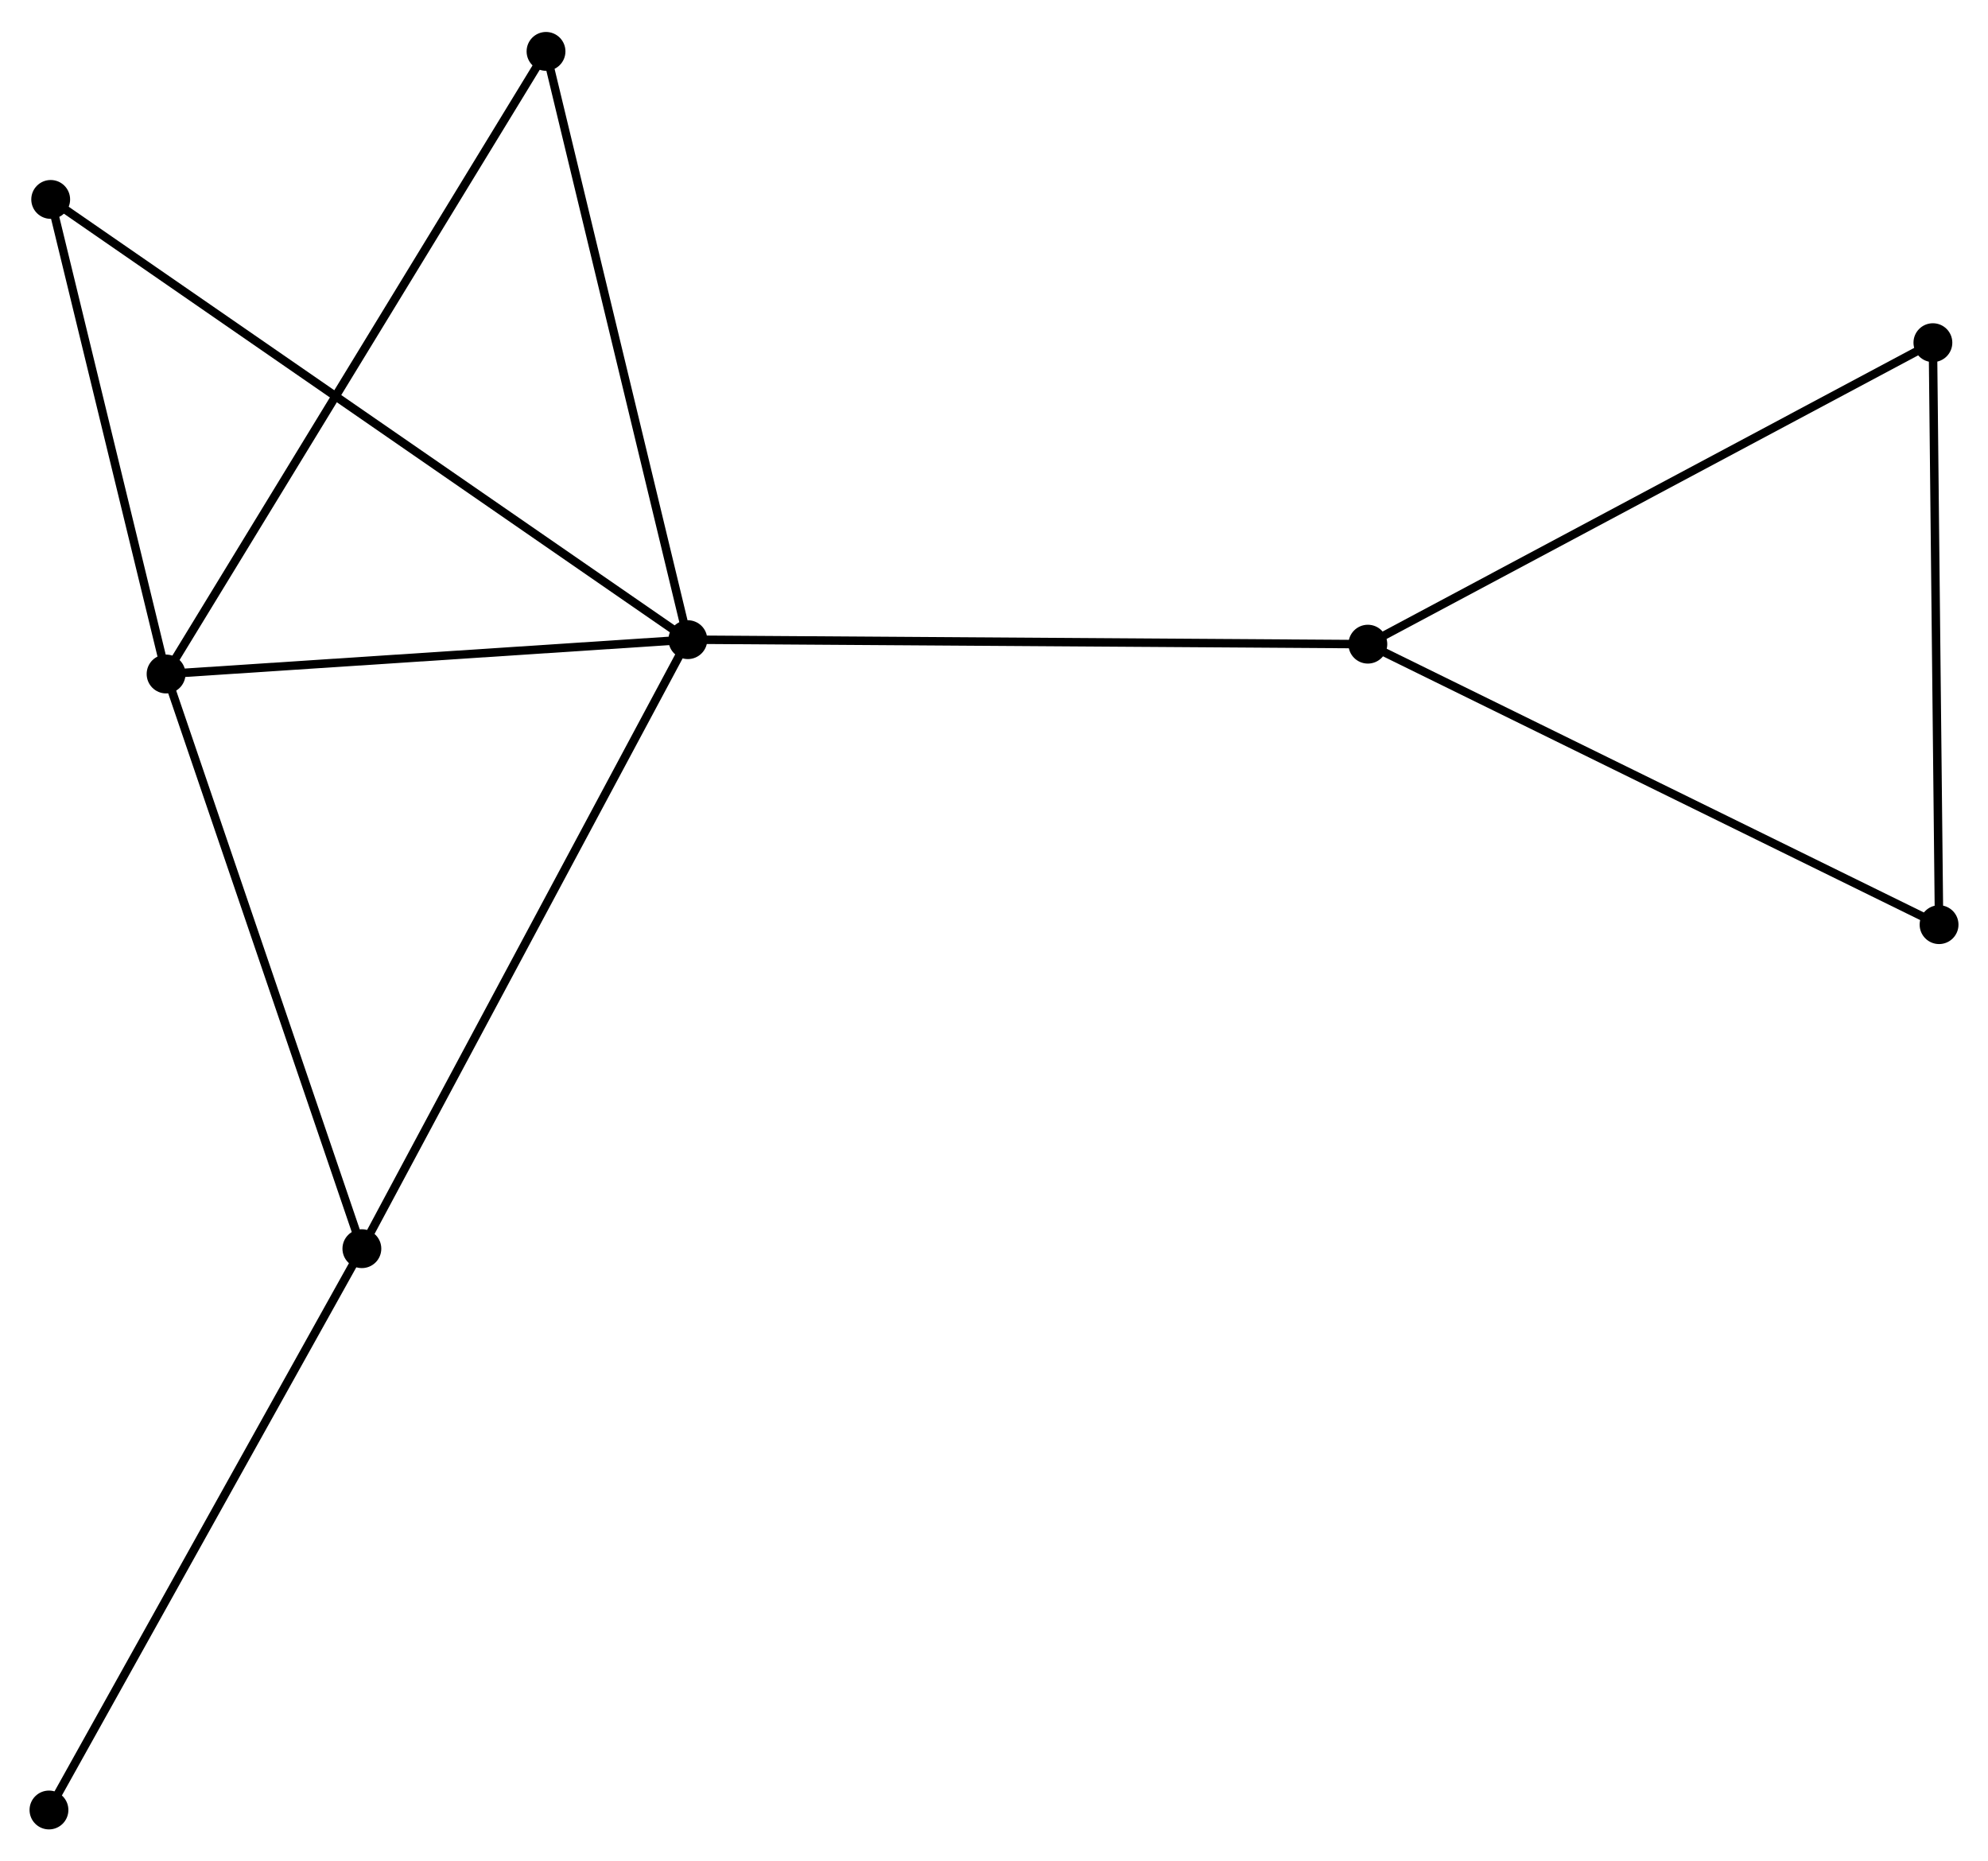 <?xml version="1.0" encoding="UTF-8" standalone="no"?>
<!DOCTYPE svg PUBLIC "-//W3C//DTD SVG 1.1//EN"
 "http://www.w3.org/Graphics/SVG/1.1/DTD/svg11.dtd">
<!-- Generated by graphviz version 2.36.0 (20140111.2315)
 -->
<!-- Title: %3 Pages: 1 -->
<svg width="235pt" height="220pt"
 viewBox="0.00 0.00 235.46 219.86" xmlns="http://www.w3.org/2000/svg" xmlns:xlink="http://www.w3.org/1999/xlink">
<g id="graph0" class="graph" transform="scale(1 1) rotate(0) translate(4 215.864)">
<title>%3</title>
<!-- 0 -->
<g id="node1" class="node"><title>0</title>
<ellipse fill="black" stroke="black" cx="77.471" cy="-140.397" rx="1.8" ry="1.8"/>
</g>
<!-- 1 -->
<g id="node2" class="node"><title>1</title>
<ellipse fill="black" stroke="black" cx="15.671" cy="-136.33" rx="1.8" ry="1.8"/>
</g>
<!-- 0&#45;&#45;1 -->
<g id="edge1" class="edge"><title>0&#45;&#45;1</title>
<path fill="none" stroke="black" d="M75.415,-140.262C66.032,-139.645 27.328,-137.097 17.798,-136.47"/>
</g>
<!-- 2 -->
<g id="node3" class="node"><title>2</title>
<ellipse fill="black" stroke="black" cx="38.861" cy="-68.274" rx="1.8" ry="1.8"/>
</g>
<!-- 0&#45;&#45;2 -->
<g id="edge2" class="edge"><title>0&#45;&#45;2</title>
<path fill="none" stroke="black" d="M76.517,-138.615C71.175,-128.636 45.036,-79.81 39.782,-69.995"/>
</g>
<!-- 3 -->
<g id="node4" class="node"><title>3</title>
<ellipse fill="black" stroke="black" cx="158.009" cy="-139.863" rx="1.8" ry="1.8"/>
</g>
<!-- 0&#45;&#45;3 -->
<g id="edge3" class="edge"><title>0&#45;&#45;3</title>
<path fill="none" stroke="black" d="M79.462,-140.384C90.605,-140.31 145.128,-139.948 156.088,-139.875"/>
</g>
<!-- 6 -->
<g id="node5" class="node"><title>6</title>
<ellipse fill="black" stroke="black" cx="60.671" cy="-210.064" rx="1.8" ry="1.8"/>
</g>
<!-- 0&#45;&#45;6 -->
<g id="edge4" class="edge"><title>0&#45;&#45;6</title>
<path fill="none" stroke="black" d="M76.987,-142.407C74.533,-152.58 63.508,-198.299 61.126,-208.178"/>
</g>
<!-- 7 -->
<g id="node6" class="node"><title>7</title>
<ellipse fill="black" stroke="black" cx="2.004" cy="-192.532" rx="1.8" ry="1.8"/>
</g>
<!-- 0&#45;&#45;7 -->
<g id="edge5" class="edge"><title>0&#45;&#45;7</title>
<path fill="none" stroke="black" d="M75.895,-141.486C66.074,-148.271 13.368,-184.682 3.572,-191.449"/>
</g>
<!-- 1&#45;&#45;2 -->
<g id="edge6" class="edge"><title>1&#45;&#45;2</title>
<path fill="none" stroke="black" d="M16.34,-134.367C19.726,-124.429 34.944,-79.767 38.233,-70.117"/>
</g>
<!-- 1&#45;&#45;6 -->
<g id="edge7" class="edge"><title>1&#45;&#45;6</title>
<path fill="none" stroke="black" d="M16.611,-137.87C22.417,-147.383 53.355,-198.077 59.58,-208.276"/>
</g>
<!-- 1&#45;&#45;7 -->
<g id="edge8" class="edge"><title>1&#45;&#45;7</title>
<path fill="none" stroke="black" d="M15.216,-138.2C13.142,-146.733 4.582,-181.931 2.475,-190.598"/>
</g>
<!-- 8 -->
<g id="node7" class="node"><title>8</title>
<ellipse fill="black" stroke="black" cx="1.8" cy="-1.8" rx="1.8" ry="1.8"/>
</g>
<!-- 2&#45;&#45;8 -->
<g id="edge9" class="edge"><title>2&#45;&#45;8</title>
<path fill="none" stroke="black" d="M37.944,-66.631C32.862,-57.514 8.162,-13.212 2.82,-3.63"/>
</g>
<!-- 4 -->
<g id="node8" class="node"><title>4</title>
<ellipse fill="black" stroke="black" cx="224.934" cy="-175.568" rx="1.8" ry="1.8"/>
</g>
<!-- 3&#45;&#45;4 -->
<g id="edge10" class="edge"><title>3&#45;&#45;4</title>
<path fill="none" stroke="black" d="M159.663,-140.745C168.842,-145.642 213.445,-169.438 223.092,-174.585"/>
</g>
<!-- 5 -->
<g id="node9" class="node"><title>5</title>
<ellipse fill="black" stroke="black" cx="225.664" cy="-106.647" rx="1.8" ry="1.8"/>
</g>
<!-- 3&#45;&#45;5 -->
<g id="edge11" class="edge"><title>3&#45;&#45;5</title>
<path fill="none" stroke="black" d="M159.681,-139.041C168.96,-134.486 214.05,-112.349 223.802,-107.561"/>
</g>
<!-- 4&#45;&#45;5 -->
<g id="edge12" class="edge"><title>4&#45;&#45;5</title>
<path fill="none" stroke="black" d="M224.955,-173.58C225.062,-163.515 225.541,-118.286 225.645,-108.513"/>
</g>
</g>
</svg>

